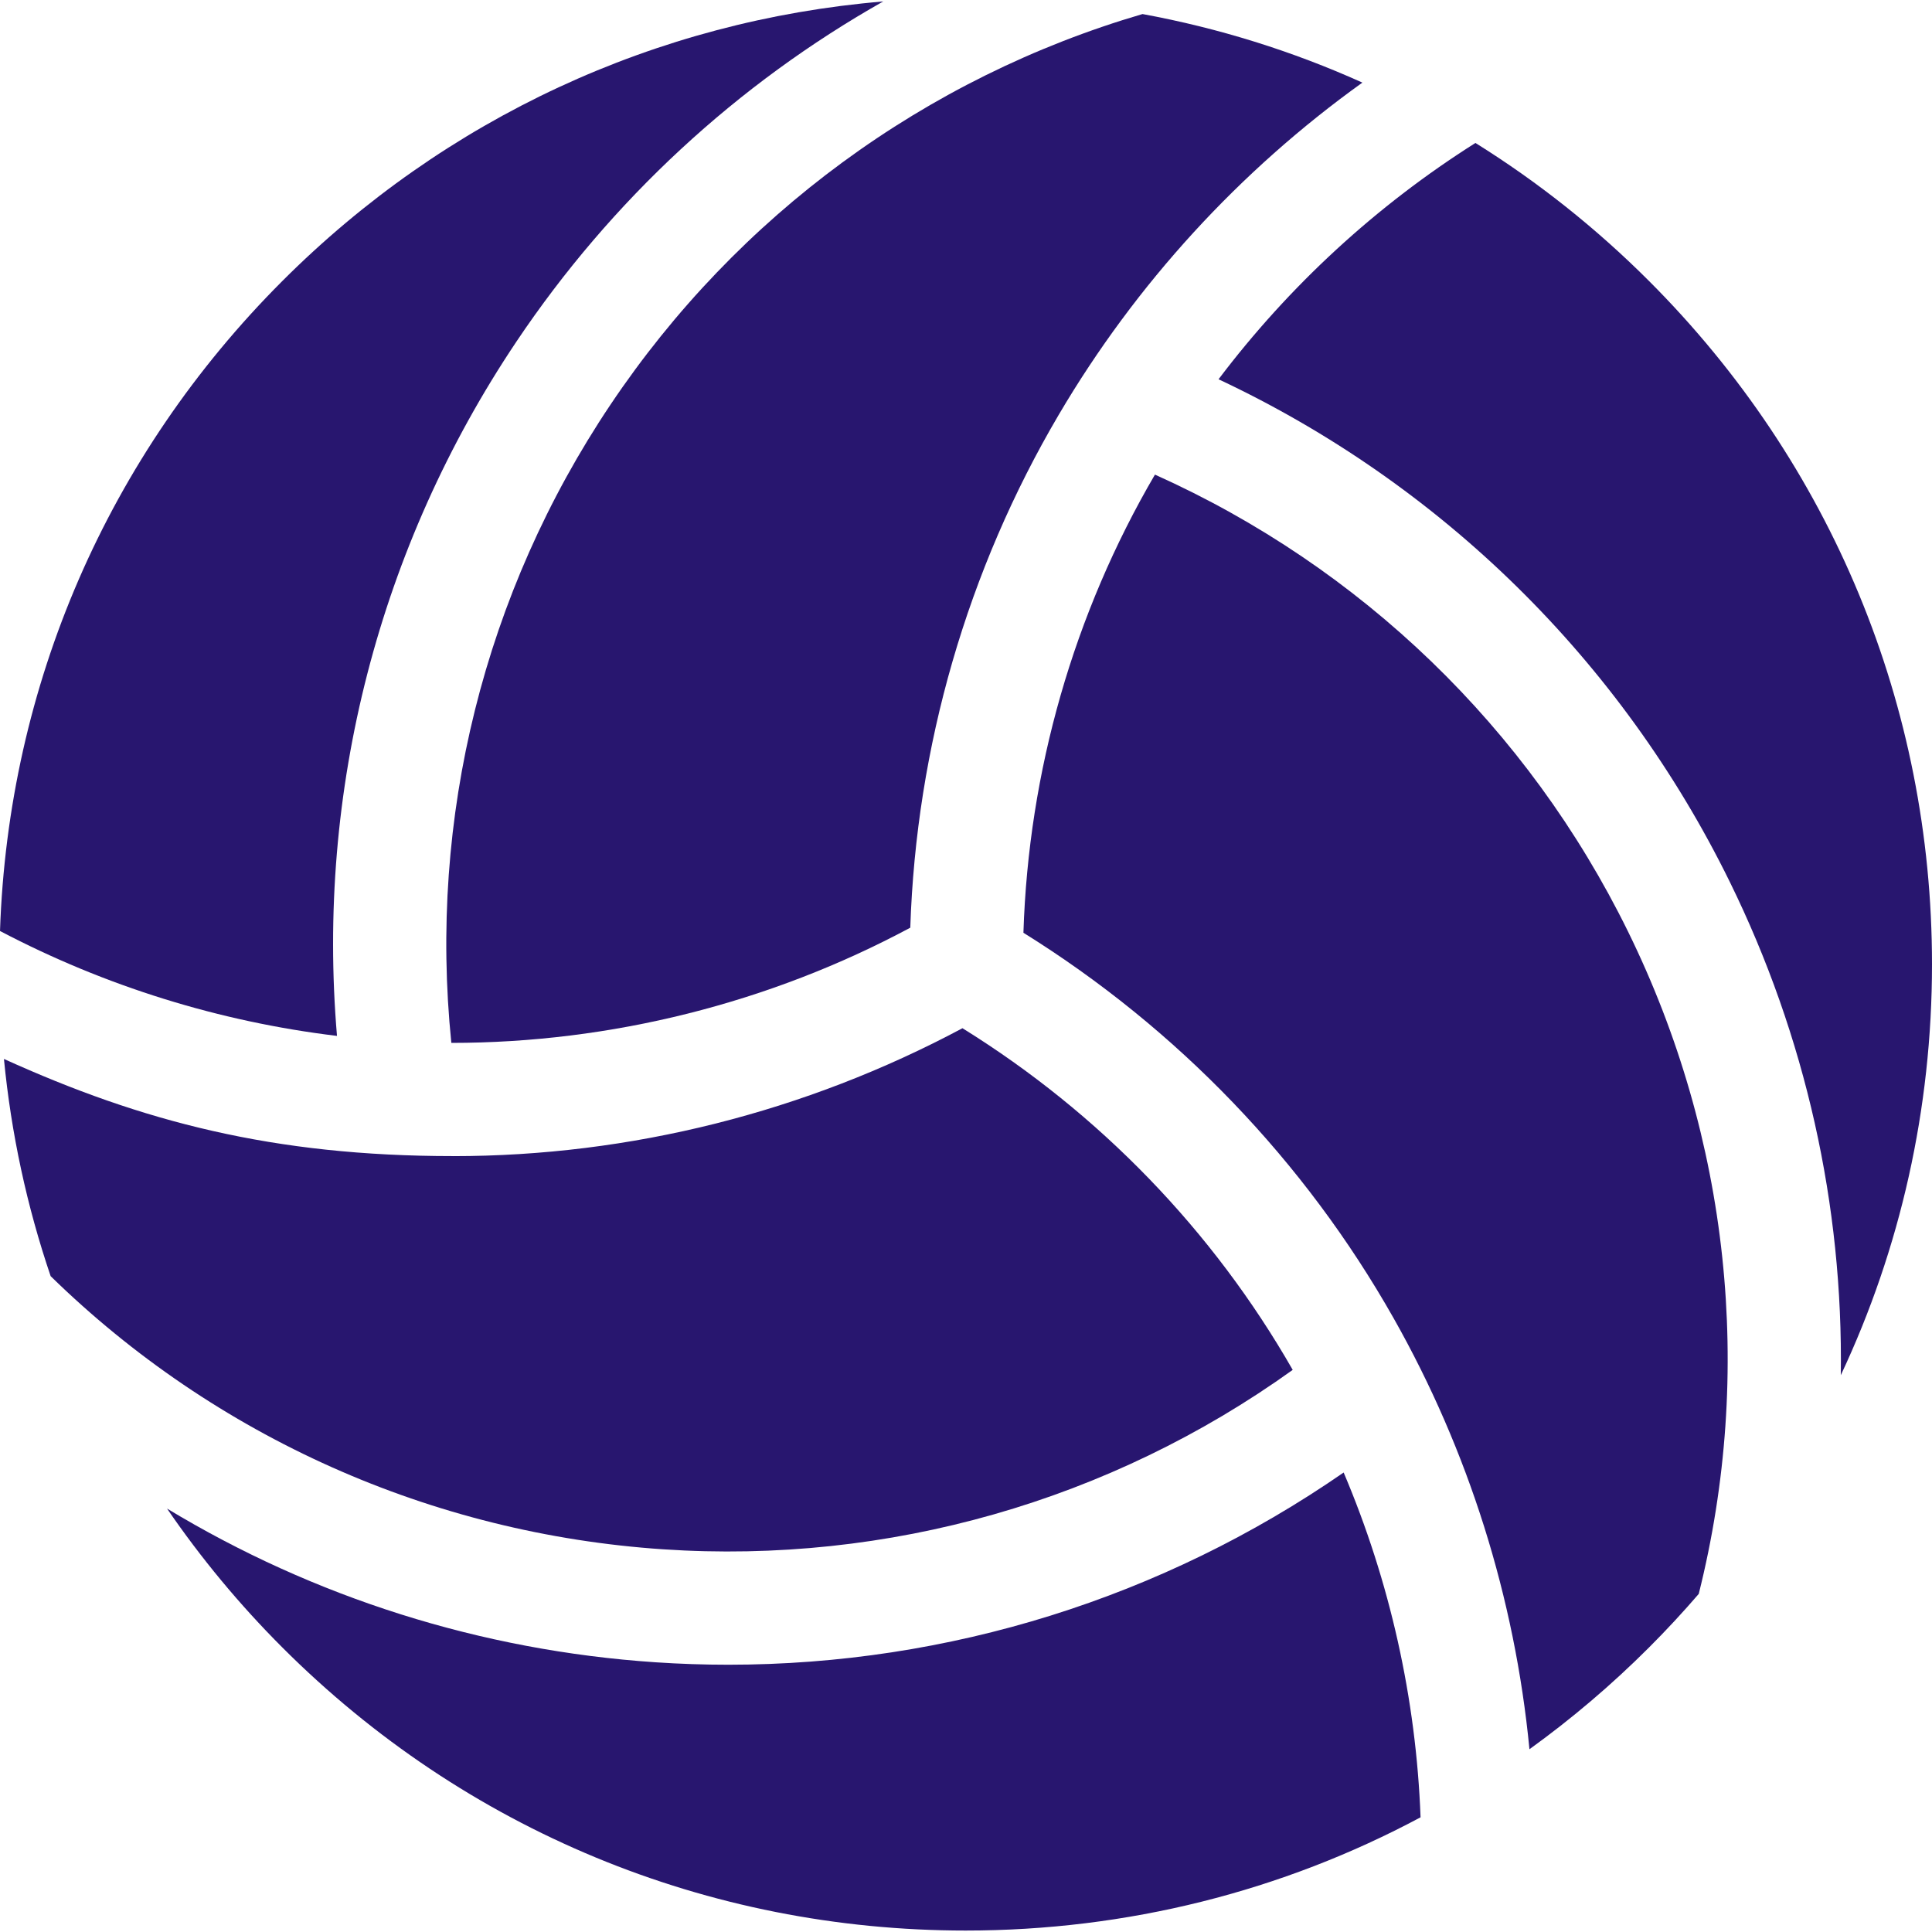 <?xml version="1.0"?>
<svg xmlns="http://www.w3.org/2000/svg" xmlns:xlink="http://www.w3.org/1999/xlink" xmlns:svgjs="http://svgjs.com/svgjs" version="1.1" width="512" height="512" x="0" y="0" viewBox="0 0 511.834 511.834" style="enable-background:new 0 0 512 512" xml:space="preserve" class=""><g><g xmlns="http://www.w3.org/2000/svg"><path d="m355.965 390.105c-47.982 33.203-104.725 50.923-163.011 50.923-6.422 0-12.859-.215-19.31-.648-46.238-3.105-90.51-17.204-129.393-40.72 8.937 13.053 19.135 25.381 30.563 36.81 48.352 48.352 112.639 74.98 181.019 74.98 42.731 0 83.864-10.399 120.508-29.999-1.171-31.435-8.11-62.451-20.376-91.346z" fill="#28166f" data-original="#000000" style="" class=""/><path d="m302.683 3.721c-57.504 16.837-107.324 53.331-140.959 103.496-33.449 49.887-48.238 109.529-42.152 169.07 42.161 0 84.267-10.512 121.584-30.518 1.577-47.946 15.11-94.767 39.38-135.969 20.381-34.599 47.871-64.592 80.395-87.916-18.547-8.356-38.076-14.453-58.248-18.163z" fill="#28166f" data-original="#000000" style="" class=""/><path d="m431.294 246.768c-26.475-53.904-70.723-96.529-125.321-121.03-21.52 36.806-33.496 78.589-34.843 121.375 40.733 25.338 74.514 60.468 98.061 102.088 19.878 35.135 32.128 74.165 35.999 114.215 11.153-8.046 21.748-17.031 31.663-26.946 4.594-4.594 8.989-9.333 13.186-14.205 14.711-58.714 8.137-120.766-18.745-175.497z" fill="#28166f" data-original="#000000" style="" class=""/><path d="m89.278 274.437c-5.516-64.862 11.087-129.577 47.529-183.928 25.202-37.588 58.557-68.296 97.179-90.126-60.138 5.05-116.006 30.884-159.171 74.048-46.271 46.271-72.63 107.137-74.815 172.214 27.818 14.618 58.14 24.039 89.278 27.792z" fill="#28166f" data-original="#000000" style="" class=""/><path d="m254.978 272.4c-41.579 22.216-87.996 33.889-134.968 33.889v-.011c-47.635 0-82.462-9.187-118.966-25.736 1.91 19.765 6.085 39.044 12.374 57.546 43.602 42.606 100.989 68.248 162.236 72.36 59.639 4.005 118.423-12.823 166.816-47.532-21.106-36.889-51.226-68.027-87.492-90.516z" fill="#28166f" data-original="#000000" style="" class=""/><path d="m322.823 100.476c58.874 27.661 106.571 74.372 135.399 133.067 20.185 41.096 30.104 85.898 29.448 130.784 15.819-33.628 24.164-70.61 24.164-108.876 0-68.38-26.629-132.667-74.98-181.02-14.071-14.071-29.499-26.288-45.978-36.558-26.266 16.603-49.353 37.866-68.053 62.603z" fill="#28166f" data-original="#000000" style="" class=""/></g></g></svg>
